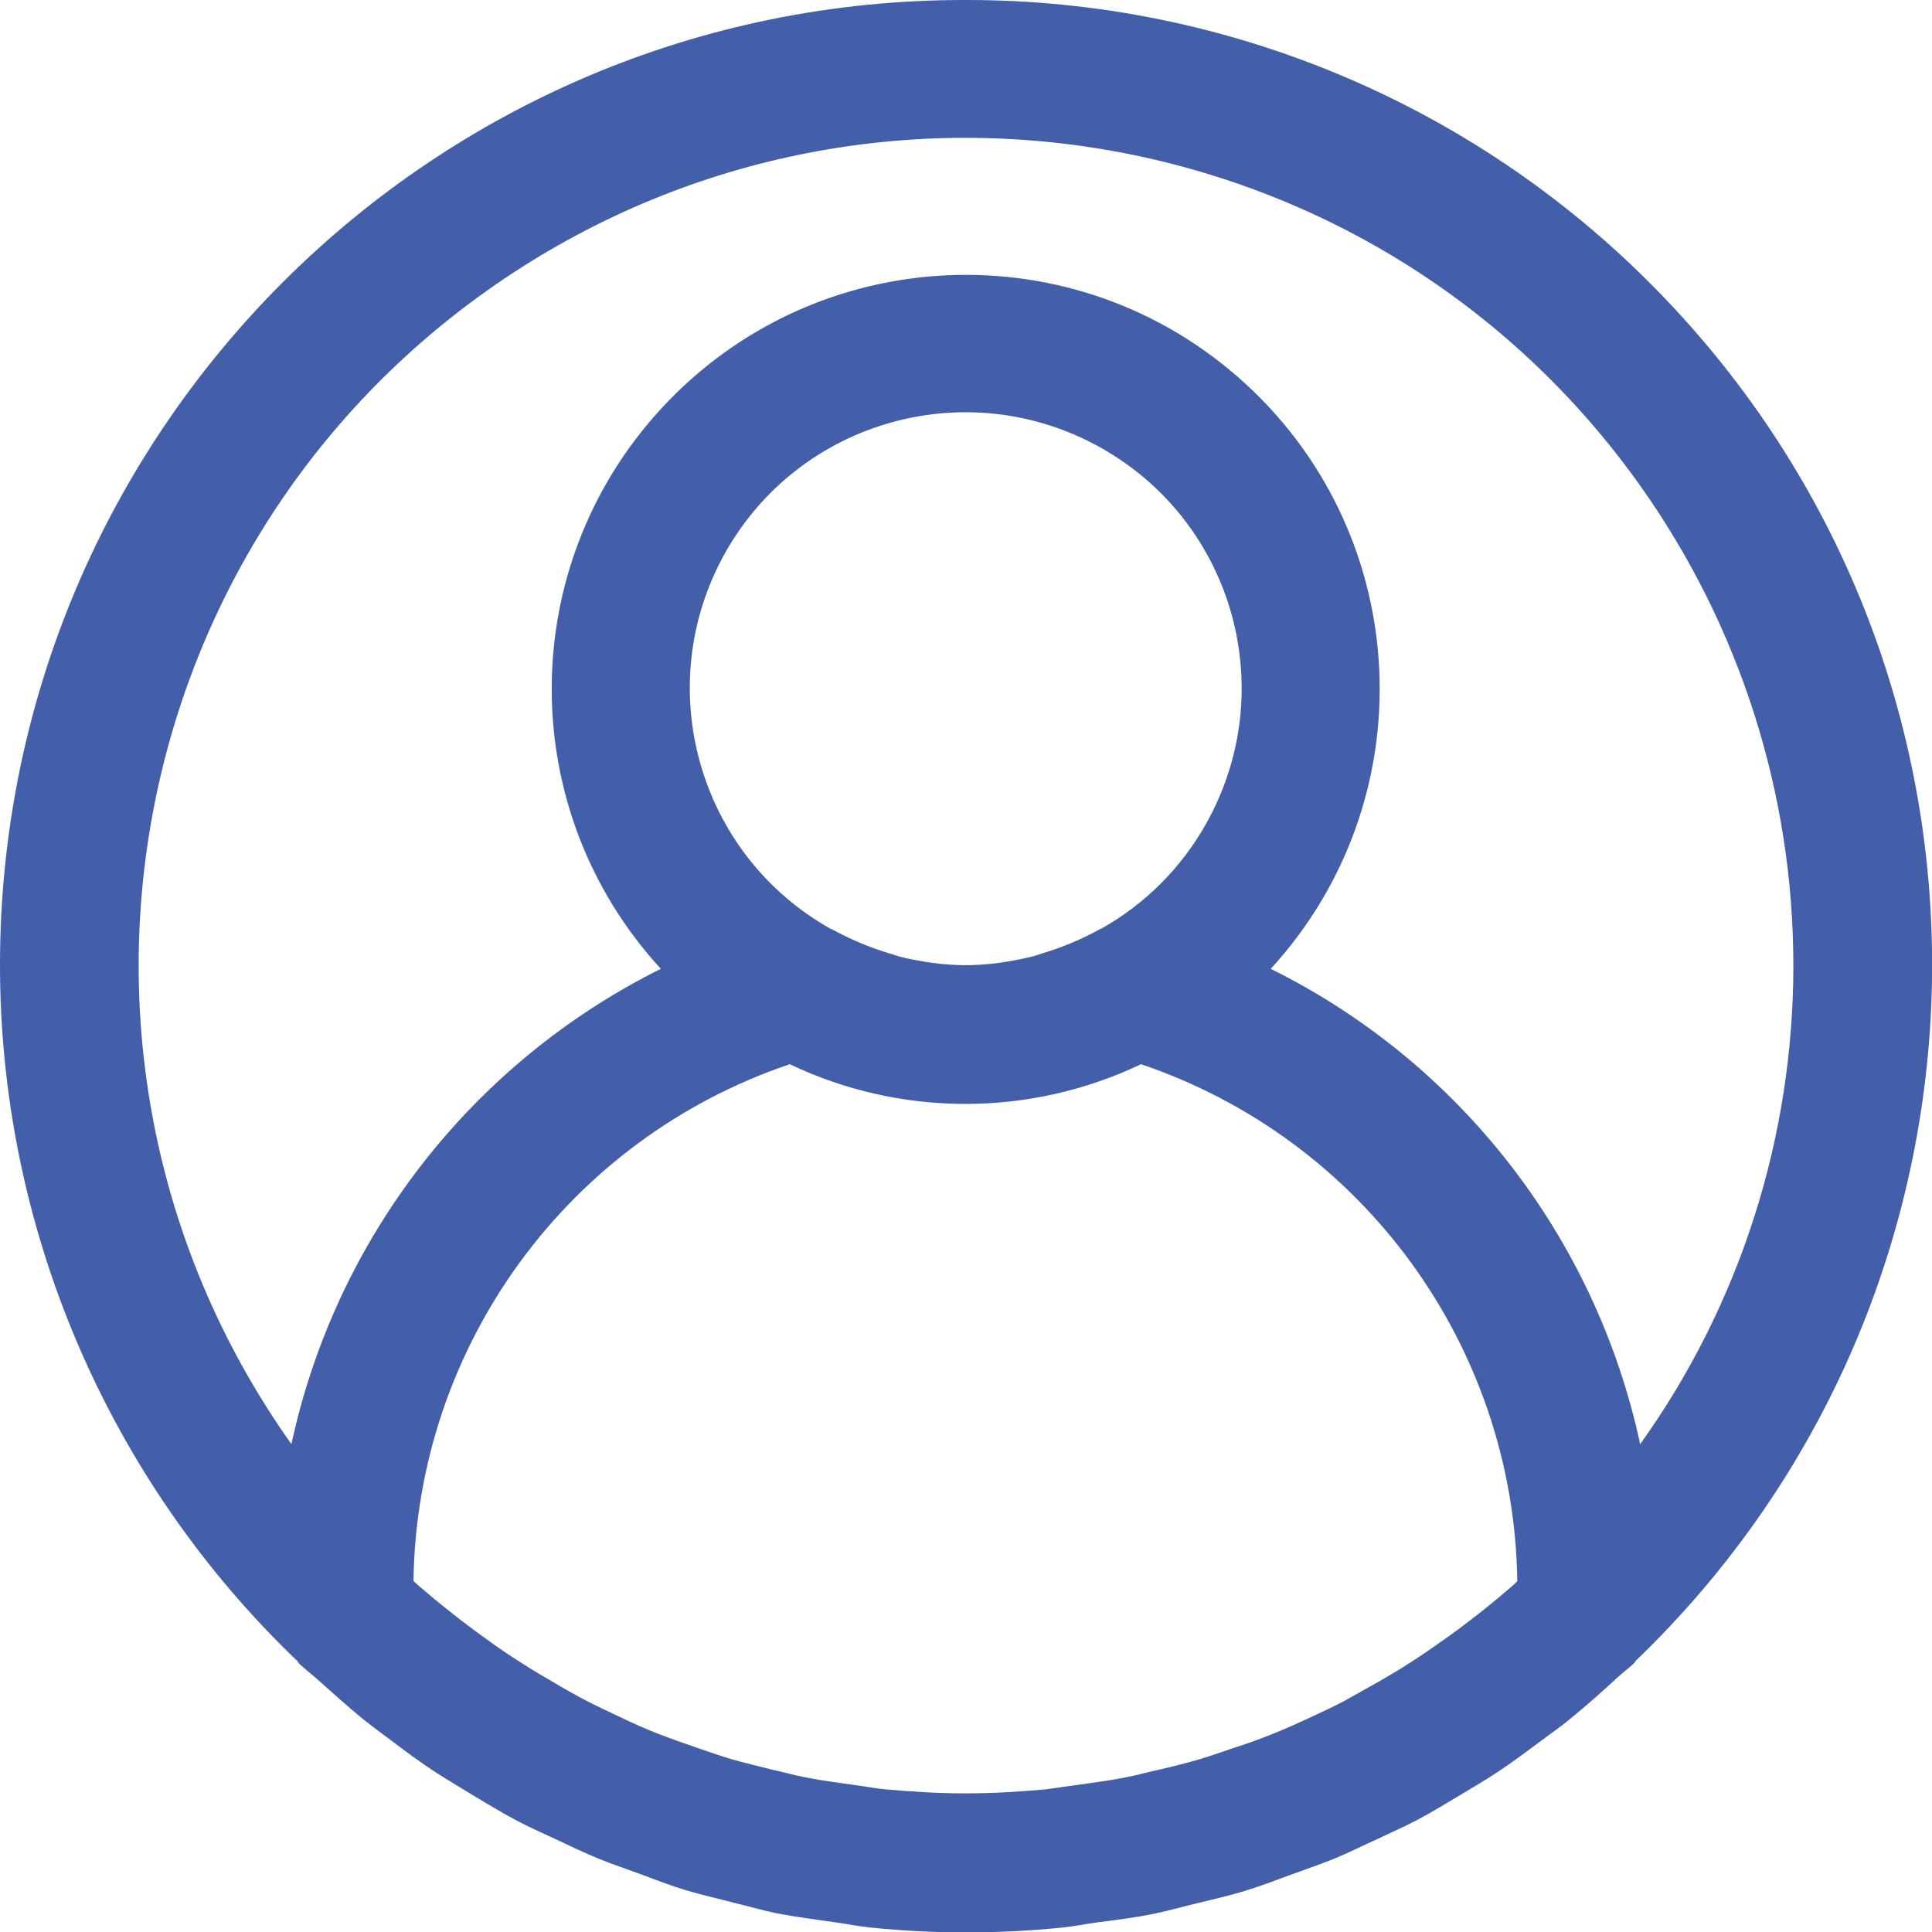 <?xml version="1.0" encoding="utf-8"?>
<!-- Generator: Adobe Illustrator 25.0.0, SVG Export Plug-In . SVG Version: 6.00 Build 0)  -->
<svg version="1.1" id="Capa_1" xmlns="http://www.w3.org/2000/svg" xmlns:xlink="http://www.w3.org/1999/xlink" x="0px" y="0px"
	 viewBox="0 0 478 478" style="enable-background:new 0 0 478 478;" xml:space="preserve">
<style type="text/css">
	.st0{fill:#435FA9;}
</style>
<g>
	<g>
		<path class="st0" d="M411.7,73.6C366.6,26.5,304.2-0.1,238.9,0C107.1-0.2,0.2,106.6,0,238.4C-0.1,303.5,26.5,365.9,73.6,411
			c0.1,0.1,0.2,0.3,0.3,0.5c1.4,1.3,2.9,2.5,4.3,3.7c3.8,3.4,7.7,6.9,11.7,10.2c2.2,1.7,4.4,3.4,6.6,5c3.8,2.9,7.6,5.7,11.6,8.3
			c2.7,1.7,5.5,3.4,8.3,5.1c3.7,2.2,7.4,4.5,11.2,6.5c3.2,1.7,6.5,3.2,9.8,4.7c3.6,1.7,7.1,3.4,10.8,4.9c3.7,1.5,7.4,2.7,11.1,4.1
			s6.9,2.6,10.5,3.7c4,1.2,8.2,2.1,12.3,3.2c3.4,0.8,6.7,1.8,10.2,2.5c4.7,0.9,9.5,1.5,14.3,2.2c3,0.4,5.8,1,8.8,1.3
			c7.8,0.8,15.7,1.2,23.7,1.2s15.8-0.4,23.7-1.2c3-0.3,5.9-0.9,8.8-1.3c4.8-0.6,9.6-1.2,14.3-2.2c3.4-0.7,6.8-1.7,10.2-2.5
			c4.1-1,8.2-1.9,12.3-3.2c3.6-1.1,7-2.4,10.5-3.7s7.4-2.6,11.1-4.1s7.2-3.3,10.8-4.9c3.3-1.6,6.6-3,9.8-4.7c3.8-2,7.5-4.3,11.2-6.5
			c2.8-1.7,5.6-3.3,8.3-5.1c4-2.6,7.8-5.5,11.6-8.3c2.2-1.7,4.5-3.2,6.6-5c4-3.2,7.9-6.7,11.7-10.2c1.4-1.3,2.9-2.4,4.3-3.7
			c0.1-0.1,0.2-0.3,0.3-0.5C499.6,319.8,502.9,168.7,411.7,73.6z M373.3,393.1c-3.1,2.7-6.3,5.3-9.6,7.8c-1.9,1.5-3.8,2.9-5.8,4.3
			c-3.1,2.2-6.2,4.4-9.4,6.4c-2.3,1.5-4.7,2.9-7.1,4.3c-3,1.7-6.1,3.4-9.1,5.1c-2.7,1.4-5.5,2.7-8.3,4s-5.9,2.7-8.9,3.9
			s-6.2,2.4-9.4,3.4c-2.9,1-5.8,2-8.7,2.9c-3.4,1-7,1.9-10.5,2.7c-2.8,0.6-5.5,1.4-8.3,1.9c-4,0.8-8.2,1.3-12.3,1.9
			c-2.4,0.3-4.7,0.7-7.1,1c-6.6,0.6-13.2,1-19.9,1s-13.3-0.4-19.9-1c-2.4-0.2-4.7-0.7-7.1-1c-4.1-0.6-8.3-1.1-12.3-1.9
			c-2.8-0.5-5.5-1.3-8.3-1.9c-3.5-0.9-7-1.7-10.5-2.7c-2.9-0.9-5.8-1.9-8.7-2.9c-3.2-1.1-6.3-2.2-9.4-3.4c-3.1-1.2-6-2.5-8.9-3.9
			s-5.6-2.6-8.3-4c-3.1-1.6-6.1-3.3-9.1-5.1c-2.4-1.4-4.8-2.8-7.1-4.3c-3.2-2-6.3-4.1-9.4-6.4c-2-1.4-3.9-2.9-5.8-4.3
			c-3.2-2.5-6.5-5.1-9.6-7.8c-0.8-0.6-1.4-1.3-2.2-1.9c0.8-58.1,38.1-109.3,93.1-127.9c27.5,13.1,59.4,13.1,86.9,0
			c55,18.6,92.3,69.9,93.1,127.9C374.8,391.8,374.1,392.5,373.3,393.1z M179.4,136.8c18.5-32.9,60.1-44.5,93-26s44.5,60.1,26,93
			c-6.1,10.9-15.1,19.9-26,26c-0.1,0-0.2,0-0.3,0.1c-4.5,2.5-9.3,4.5-14.3,6c-0.9,0.3-1.7,0.6-2.6,0.8c-1.7,0.4-3.5,0.8-5.3,1.1
			c-3.3,0.6-6.7,0.9-10,1H238c-3.4-0.1-6.7-0.4-10-1c-1.7-0.3-3.5-0.6-5.3-1.1c-0.9-0.2-1.7-0.6-2.6-0.8c-5-1.5-9.7-3.5-14.3-6
			l-0.3-0.1C172.6,211.3,161,169.7,179.4,136.8z M405.8,357.3L405.8,357.3c-11-51.1-44.6-94.4-91.4-117.6
			c38.2-41.7,35.5-106.4-6.2-144.7s-106.4-35.5-144.7,6.2c-36,39.2-36,99.3,0,138.5c-46.8,23.3-80.4,66.6-91.4,117.6
			c-65.4-92.2-43.8-220,48.4-285.4s220-43.8,285.4,48.4c24.6,34.7,37.8,76.1,37.8,118.6C443.7,281.4,430.5,322.8,405.8,357.3z"/>
	</g>
</g>
</svg>
